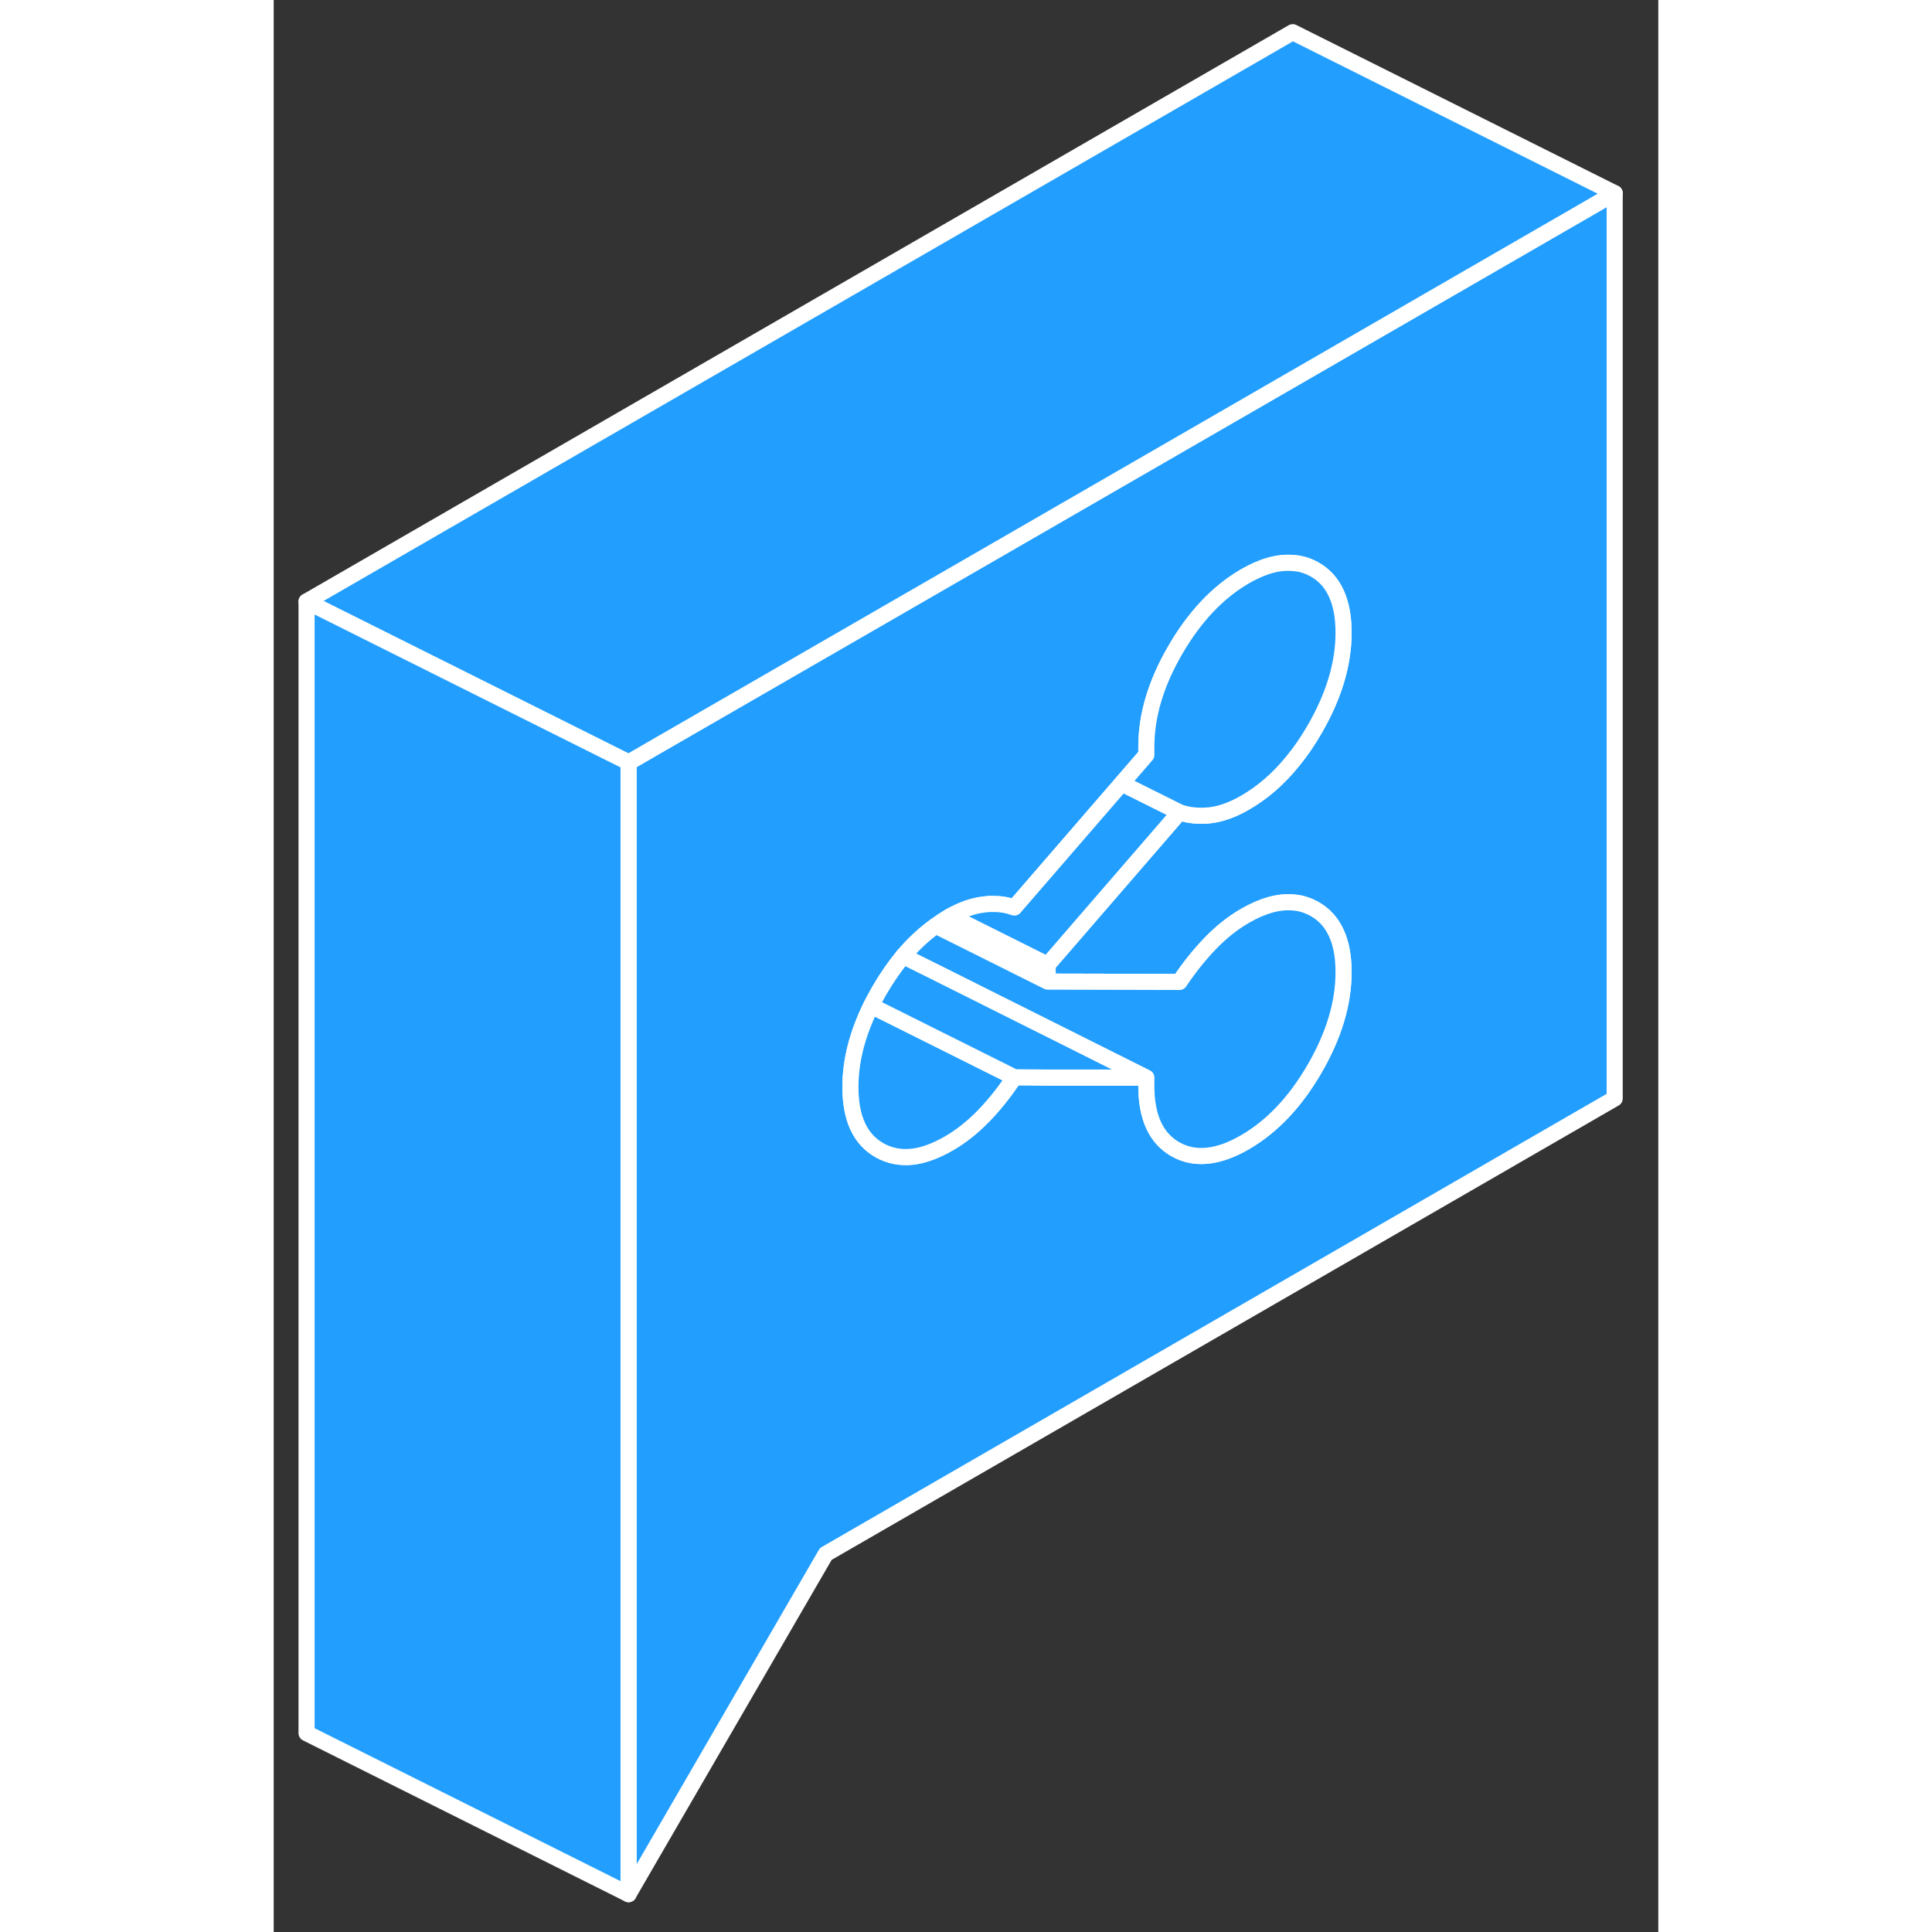 <svg width="48" height="48" viewBox="0 0 86 120" fill="#229EFF" xmlns="http://www.w3.org/2000/svg" stroke-width="1px" stroke-linecap="round" stroke-linejoin="round"><rect x="0" y="0" width="86" height="120" fill="#333333" stroke="none"/><path d="M63.291 23.55L45.381 33.89L28.241 43.78L24.061 46.19L22.041 47.36V117.65L34.291 96.52L83.291 68.23V12L63.291 23.55ZM56.261 60.99C56.831 60.14 57.451 59.35 58.141 58.63C58.831 57.91 59.561 57.33 60.321 56.89C61.411 56.26 62.401 55.98 63.291 56.05C63.771 56.08 64.221 56.22 64.651 56.46C65.851 57.14 66.451 58.45 66.451 60.38C66.451 62.31 65.851 64.31 64.651 66.38C63.451 68.45 62.011 69.97 60.321 70.95C58.641 71.92 57.201 72.06 56.001 71.38C54.801 70.69 54.201 69.39 54.201 67.45V66.93H48.251L46.001 66.91C45.441 67.76 44.821 68.55 44.131 69.27C44.111 69.29 44.101 69.3 44.081 69.32C43.401 70.02 42.691 70.58 41.951 71.01C41.151 71.47 40.411 71.75 39.721 71.84C38.951 71.93 38.251 71.8 37.621 71.44C36.421 70.76 35.821 69.45 35.821 67.52C35.821 65.89 36.251 64.21 37.111 62.47C37.221 62.25 37.341 62.02 37.471 61.79C37.521 61.7 37.571 61.61 37.621 61.52C38.081 60.73 38.581 60.01 39.101 59.38C39.731 58.64 40.401 58.01 41.121 57.5C41.391 57.3 41.661 57.12 41.951 56.95C41.981 56.93 42.011 56.91 42.041 56.9C42.771 56.49 43.471 56.25 44.131 56.18C44.351 56.15 44.561 56.14 44.771 56.15C45.211 56.15 45.621 56.23 46.001 56.37L52.671 48.66L54.201 46.89V46.37C54.201 44.44 54.801 42.43 56.001 40.37C57.201 38.3 58.641 36.78 60.321 35.8C61.411 35.17 62.401 34.89 63.291 34.97C63.771 34.99 64.221 35.13 64.651 35.37C65.851 36.05 66.451 37.36 66.451 39.3C66.451 41.24 65.851 43.23 64.651 45.3C64.231 46.03 63.781 46.69 63.291 47.28C62.411 48.37 61.421 49.23 60.321 49.86C59.561 50.3 58.831 50.56 58.141 50.64C57.451 50.71 56.831 50.65 56.261 50.45L48.071 59.92V60.97L56.261 60.99Z" stroke="white" stroke-linejoin="round"/><path d="M46.001 66.91C45.441 67.76 44.821 68.55 44.131 69.27C44.111 69.29 44.101 69.3 44.081 69.32C43.401 70.02 42.691 70.58 41.951 71.01C41.151 71.47 40.411 71.75 39.721 71.84C38.951 71.93 38.251 71.8 37.621 71.44C36.421 70.76 35.821 69.45 35.821 67.52C35.821 65.89 36.251 64.21 37.111 62.47L46.001 66.91Z" stroke="white" stroke-linejoin="round"/><path d="M54.201 66.93H48.251L46.001 66.91L37.111 62.47C37.221 62.25 37.341 62.02 37.471 61.79C37.521 61.7 37.571 61.61 37.621 61.52C38.081 60.73 38.581 60.01 39.101 59.38L41.151 60.4L51.001 65.33L54.201 66.93Z" stroke="white" stroke-linejoin="round"/><path d="M48.071 59.92V60.97L43.171 58.52L41.121 57.5C41.391 57.3 41.661 57.12 41.951 56.95C41.981 56.93 42.011 56.91 42.041 56.9L43.751 57.76L48.071 59.92Z" stroke="white" stroke-linejoin="round"/><path d="M56.261 50.45L48.071 59.92L43.751 57.76L42.041 56.9C42.771 56.49 43.471 56.25 44.131 56.18C44.351 56.15 44.561 56.14 44.771 56.15C45.211 56.15 45.621 56.23 46.001 56.37L52.671 48.66L56.261 50.45Z" stroke="white" stroke-linejoin="round"/><path d="M66.451 39.3C66.451 41.23 65.851 43.23 64.651 45.3C64.231 46.03 63.781 46.69 63.291 47.28C62.411 48.37 61.421 49.23 60.321 49.86C59.561 50.3 58.831 50.56 58.141 50.64C57.451 50.71 56.831 50.65 56.261 50.45L52.671 48.66L54.201 46.89V46.37C54.201 44.44 54.801 42.43 56.001 40.37C57.201 38.3 58.641 36.78 60.321 35.8C61.411 35.17 62.401 34.89 63.291 34.97C63.771 34.99 64.221 35.13 64.651 35.37C65.851 36.05 66.451 37.36 66.451 39.3Z" stroke="white" stroke-linejoin="round"/><path d="M66.451 60.38C66.451 62.31 65.851 64.31 64.651 66.38C63.451 68.45 62.011 69.97 60.322 70.95C58.642 71.92 57.202 72.06 56.002 71.38C54.801 70.69 54.201 69.39 54.201 67.45V66.93L51.002 65.33L41.151 60.4L39.102 59.38C39.732 58.64 40.402 58.01 41.122 57.5L43.171 58.52L48.072 60.97L56.261 60.99C56.831 60.14 57.452 59.35 58.142 58.63C58.832 57.91 59.562 57.33 60.322 56.89C61.411 56.26 62.401 55.98 63.291 56.05C63.772 56.08 64.221 56.22 64.651 56.46C65.851 57.14 66.451 58.45 66.451 60.38Z" stroke="white" stroke-linejoin="round"/><path d="M83.291 12L63.291 23.55L45.381 33.89L28.241 43.78L24.061 46.19L22.041 47.36L21.631 47.15L2.041 37.36L63.291 2L83.291 12Z" stroke="white" stroke-linejoin="round"/><path d="M22.041 47.36V117.65L2.041 107.65V37.36L21.631 47.15L22.041 47.36Z" stroke="white" stroke-linejoin="round"/></svg>